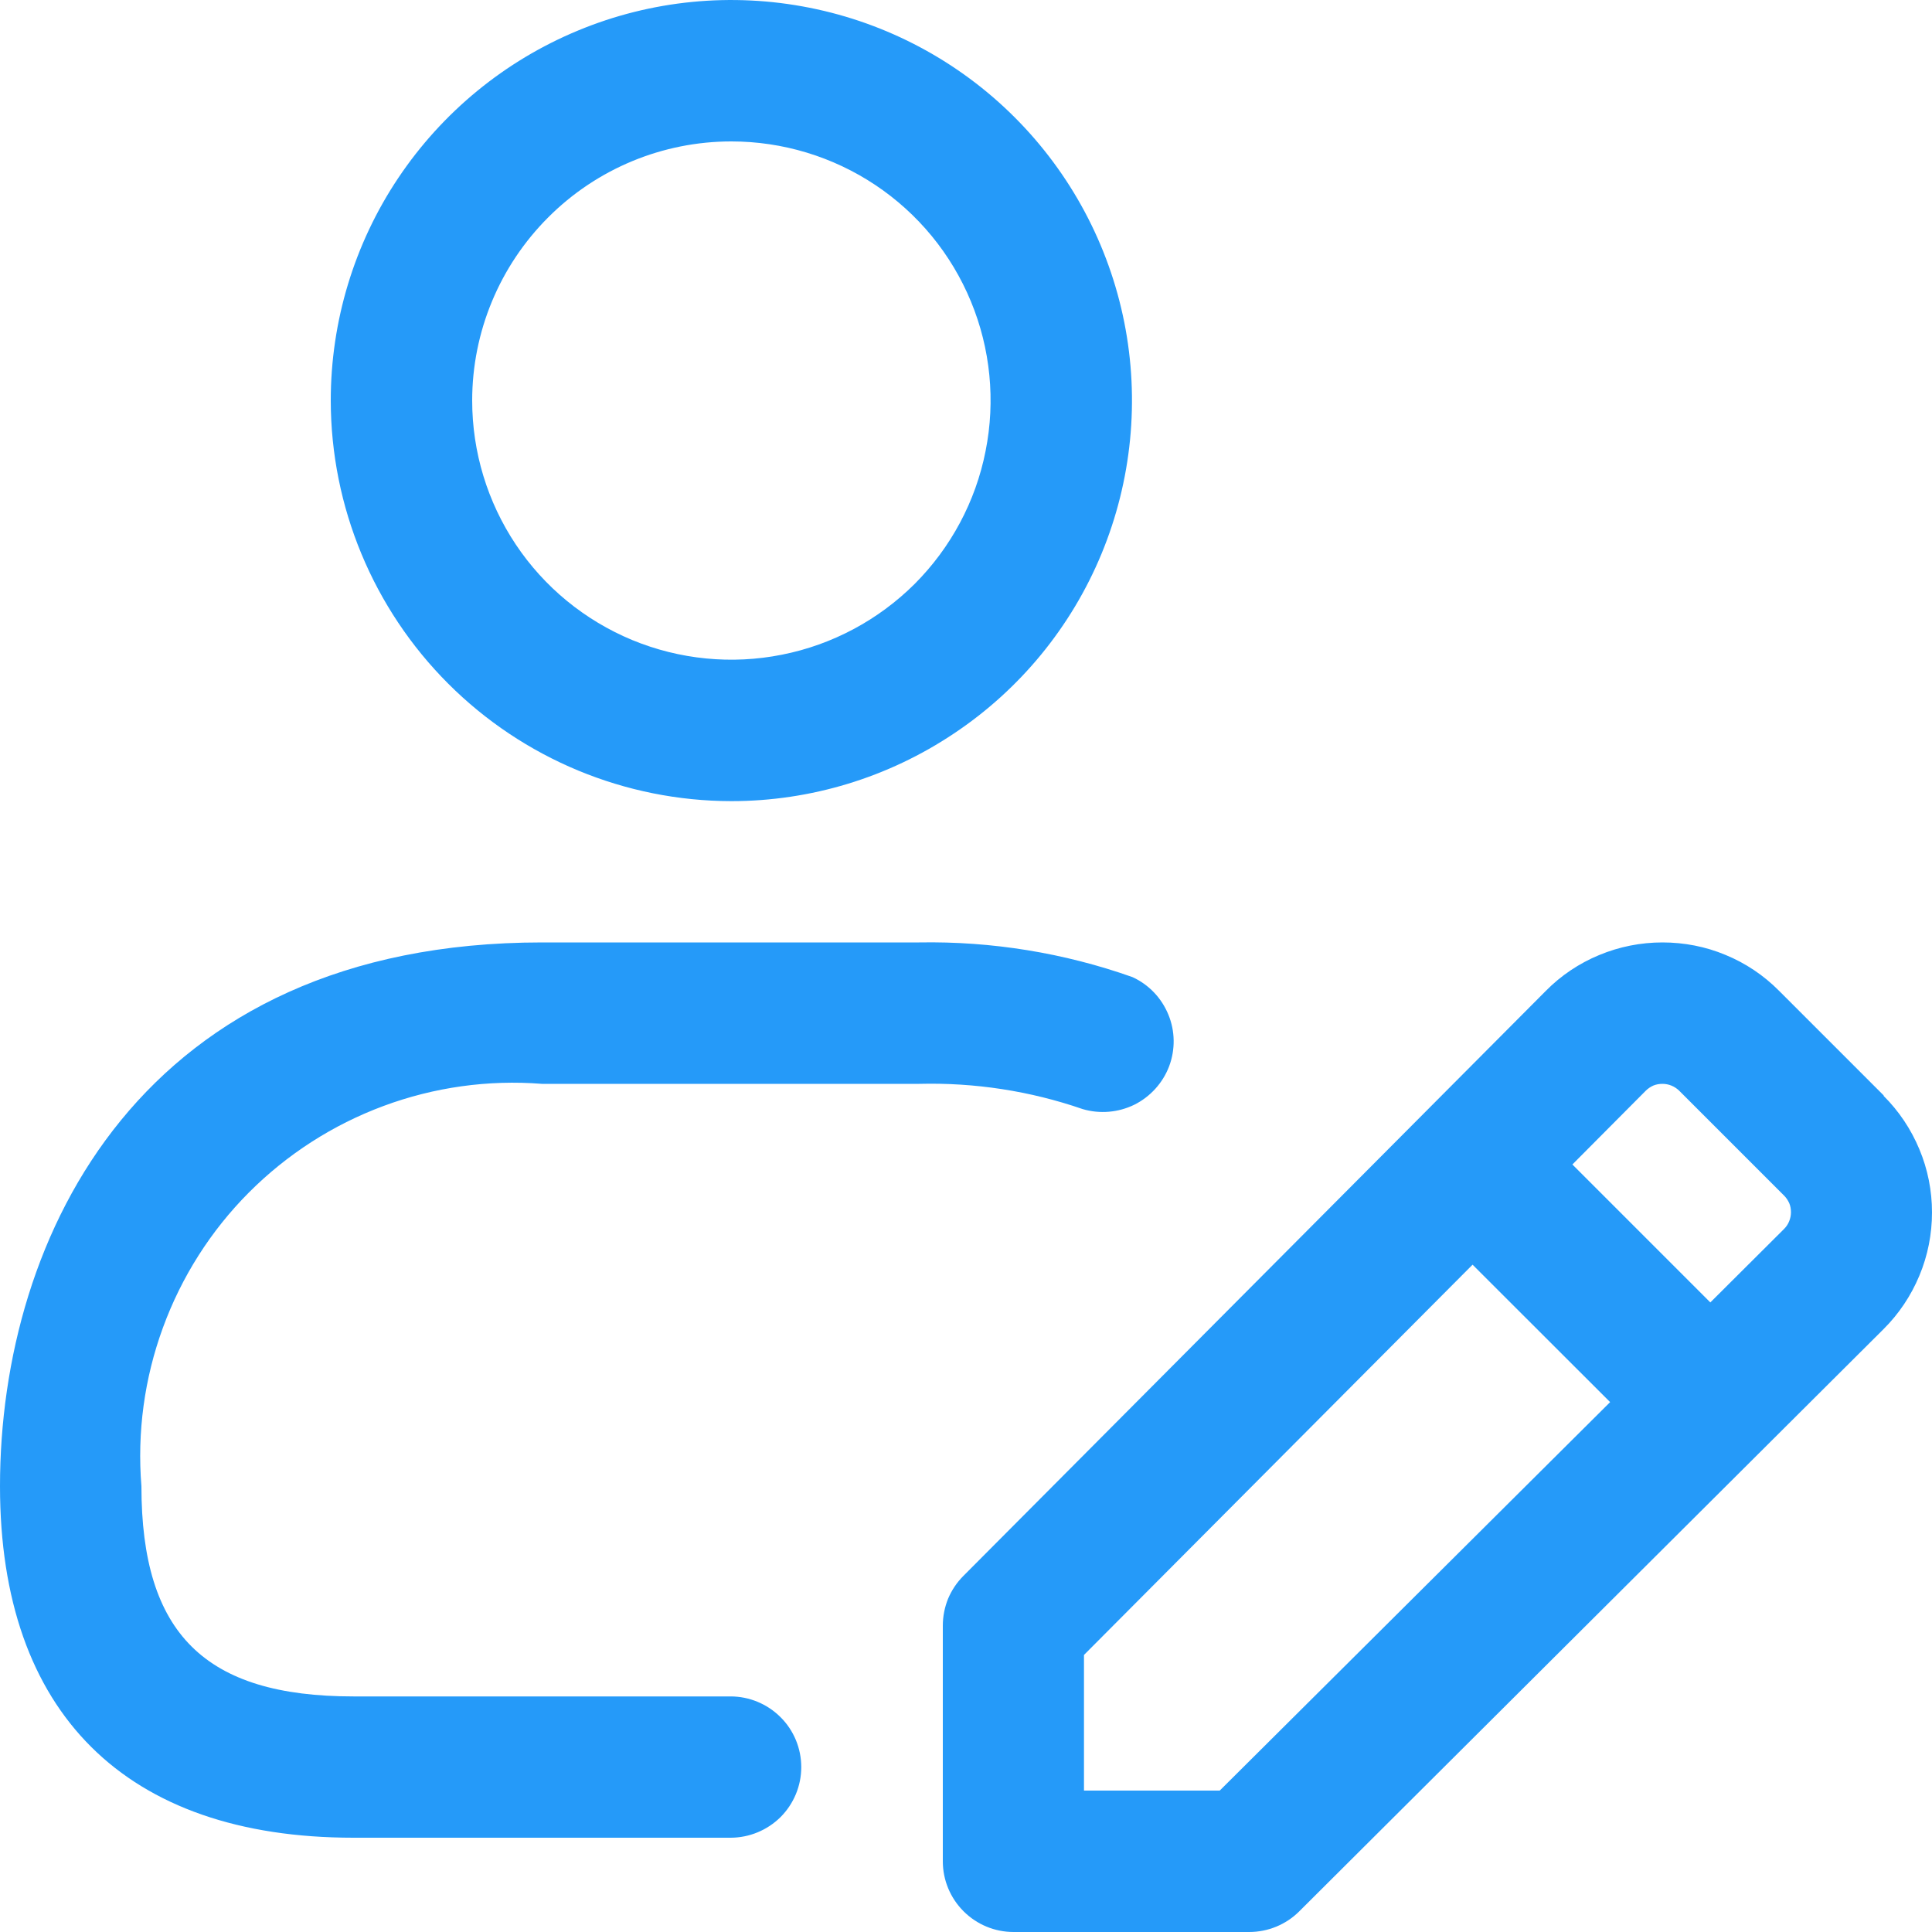 <svg width="15" height="15" viewBox="0 0 15 15" fill="none" xmlns="http://www.w3.org/2000/svg">
<path d="M5.678 6.22C6.294 6.22 6.895 6.037 7.406 5.695C7.918 5.354 8.317 4.868 8.552 4.3C8.787 3.732 8.849 3.106 8.729 2.503C8.609 1.9 8.313 1.346 7.878 0.911C7.443 0.476 6.889 0.18 6.285 0.06C5.682 -0.06 5.056 0.001 4.488 0.237C3.92 0.472 3.434 0.871 3.092 1.382C2.75 1.893 2.568 2.495 2.568 3.11C2.569 3.934 2.897 4.725 3.48 5.308C4.063 5.891 4.854 6.219 5.678 6.22ZM5.678 1.098C6.076 1.098 6.466 1.216 6.797 1.437C7.128 1.658 7.386 1.972 7.538 2.34C7.69 2.707 7.73 3.112 7.652 3.502C7.575 3.893 7.383 4.251 7.102 4.533C6.82 4.814 6.461 5.006 6.071 5.083C5.681 5.161 5.276 5.121 4.908 4.969C4.54 4.816 4.226 4.559 4.005 4.228C3.784 3.897 3.666 3.508 3.666 3.11C3.666 2.576 3.879 2.065 4.256 1.688C4.633 1.31 5.145 1.098 5.678 1.098ZM1.098 11.539C1.098 12.683 1.59 13.171 2.744 13.171H5.672C5.817 13.171 5.957 13.229 6.06 13.332C6.163 13.434 6.221 13.574 6.221 13.72C6.221 13.865 6.163 14.005 6.06 14.108C5.957 14.21 5.817 14.268 5.672 14.268H2.744C0.975 14.268 0 13.299 0 11.539C0 9.591 1.102 7.317 4.208 7.317H7.136C7.699 7.307 8.261 7.398 8.792 7.586C8.919 7.644 9.018 7.748 9.071 7.877C9.124 8.005 9.126 8.149 9.077 8.279C9.028 8.408 8.931 8.515 8.807 8.577C8.682 8.638 8.539 8.65 8.406 8.611C7.998 8.47 7.567 8.404 7.136 8.415H4.208C3.79 8.382 3.37 8.441 2.977 8.587C2.584 8.733 2.228 8.962 1.932 9.259C1.636 9.556 1.409 9.914 1.265 10.308C1.121 10.701 1.064 11.121 1.098 11.539ZM14.627 8.507L13.812 7.692C13.694 7.573 13.553 7.478 13.397 7.414C13.242 7.349 13.075 7.317 12.907 7.317C12.739 7.317 12.572 7.35 12.416 7.415C12.261 7.479 12.119 7.574 12.001 7.694L7.48 12.235C7.429 12.286 7.389 12.346 7.361 12.412C7.334 12.479 7.32 12.55 7.32 12.622V14.451C7.32 14.597 7.378 14.736 7.481 14.839C7.584 14.942 7.723 15 7.869 15H9.698C9.844 15 9.983 14.943 10.086 14.841L14.623 10.32C14.743 10.201 14.837 10.06 14.902 9.904C14.967 9.749 15 9.582 15 9.413C15 9.245 14.967 9.078 14.902 8.923C14.837 8.767 14.743 8.626 14.623 8.507H14.627ZM9.47 13.902H8.416V12.849L11.433 9.819L12.501 10.886L9.47 13.902ZM13.851 9.542L13.279 10.112L12.208 9.041L12.778 8.468C12.795 8.451 12.815 8.438 12.837 8.428C12.859 8.419 12.883 8.415 12.907 8.415C12.956 8.415 13.002 8.434 13.037 8.468L13.852 9.283C13.869 9.3 13.882 9.32 13.892 9.342C13.901 9.364 13.905 9.388 13.905 9.412C13.905 9.436 13.9 9.46 13.891 9.482C13.882 9.505 13.868 9.525 13.851 9.542Z" fill="#259AF9"/>
</svg>
